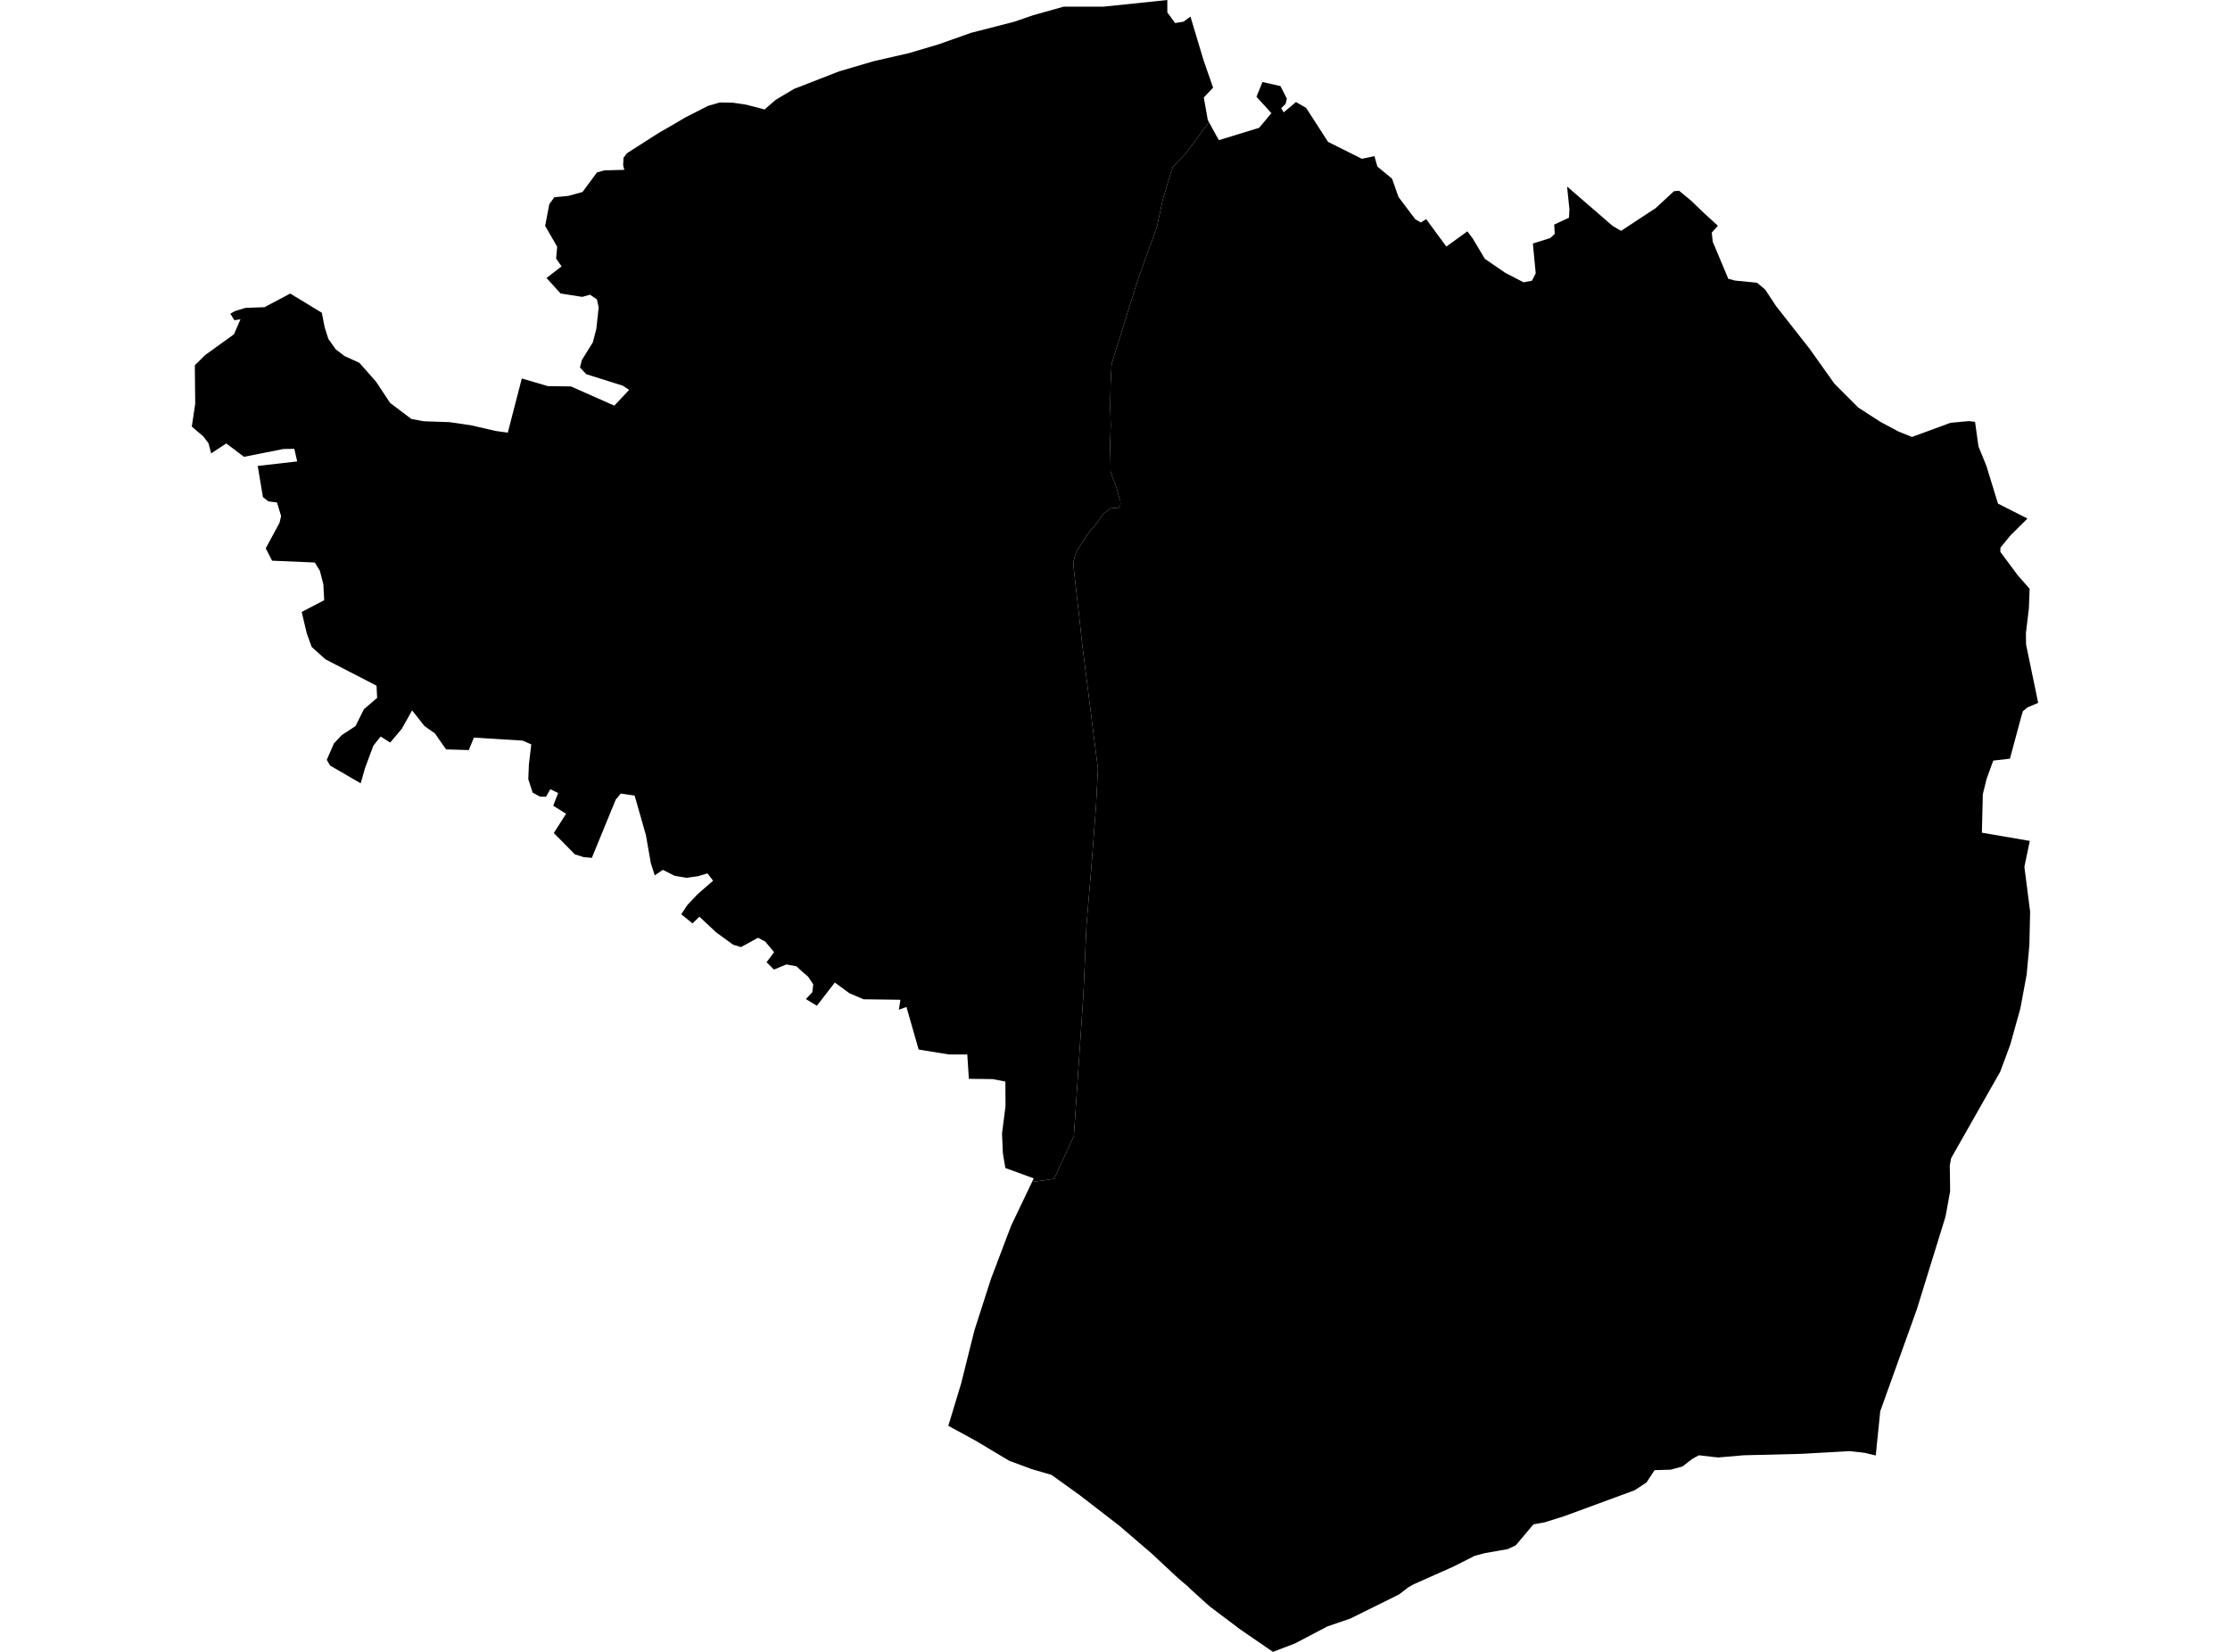 <?xml version='1.0'?>
<svg  baseProfile = 'tiny' width = '540' height = '400' stroke-linecap = 'round' stroke-linejoin = 'round' version='1.1' xmlns='http://www.w3.org/2000/svg'>
<path id='4511801001' title='4511801001'  d='M 249.905 286.216 255.254 285.461 260.039 275.038 262.366 240.604 263.074 224.341 264.381 208.653 265.4 195.245 265.868 186.069 264.513 175.479 262.03 155.737 261.431 150.22 259.955 137.195 259.943 136.116 260.207 134.916 260.567 133.801 260.963 133.093 261.586 132.11 262.414 130.803 263.218 129.675 264.141 128.308 264.861 127.54 265.316 126.989 265.88 126.353 266.588 125.274 267.295 124.338 268.111 123.69 268.735 123.211 269.142 123.055 269.838 123.007 270.402 123.067 270.906 122.863 271.277 122.515 271.325 121.975 271.289 121.316 270.989 120.428 270.654 119.073 270.102 117.31 269.418 115.643 268.915 114.096 268.927 113.4 268.891 110.821 268.795 108.135 268.963 103.037 268.843 98.42 268.939 92.843 269.19 88.081 275.487 67.872 280.177 54.859 281.52 48.514 282.887 43.897 283.979 40.431 287.085 37.216 292.758 29.588 294.617 32.995 295.181 33.93 304.919 30.944 307.87 27.393 304.26 23.436 305.711 19.861 310.065 20.845 311.612 23.879 311.324 25.139 310.245 26.206 310.856 27.202 313.819 24.707 316.277 26.122 321.591 34.362 329.782 38.452 332.817 37.804 333.548 40.347 337.086 43.261 338.646 47.699 342.711 53.096 344.067 53.875 345.35 53.06 350.231 59.704 355.329 56.022 356.6 57.713 359.563 62.679 364.492 66.061 368.918 68.352 370.956 67.98 371.88 66.205 371.184 58.961 375.406 57.641 376.486 56.622 376.354 54.379 379.928 52.724 380.048 50.769 379.472 45.168 390.53 54.727 392.545 55.902 400.953 50.373 405.342 46.307 406.59 46.188 409.456 48.55 412.694 51.657 415.981 54.667 414.505 56.346 414.745 58.541 418.511 67.512 420.154 67.944 425.456 68.46 427.423 70.091 430.073 74.109 438.205 84.471 444.202 92.903 449.971 98.684 455.356 102.162 459.733 104.501 462.996 105.808 472.327 102.378 476.716 101.97 478.264 102.15 479.091 108.099 480.998 112.776 483.817 121.951 490.953 125.561 486.815 129.675 484.416 132.614 484.38 133.621 488.65 139.366 491.481 142.58 491.301 147.294 490.581 153.315 490.617 156.073 493.508 169.998 493.556 170.202 492.92 170.466 490.977 171.293 489.849 172.205 489.514 173.308 486.707 183.719 482.677 184.174 481.046 188.648 480.147 192.318 479.919 201.637 491.517 203.628 490.209 209.913 491.601 220.755 491.421 228.827 490.761 235.987 489.238 244.179 486.803 252.922 484.356 259.518 472.471 280.459 472.147 282.21 472.231 288.471 471.115 294.588 464.195 316.968 455.308 341.723 454.216 352.445 451.458 351.786 447.812 351.39 436.202 352.049 422.157 352.397 421.702 352.445 416.077 352.925 414.373 352.745 411.387 352.397 409.804 353.261 407.429 355.096 404.551 355.887 400.665 355.995 398.71 358.982 395.843 360.865 378.728 367.161 374.015 368.637 371.328 369.116 367.059 374.19 365.128 375.113 359.515 376.097 357.128 376.732 351.923 379.359 342.316 383.641 341.032 384.36 340.637 384.672 338.766 386.099 327.024 391.916 321.423 393.847 313.555 397.973 308.242 400 300.386 394.603 292.938 389.002 288.14 384.672 287.829 384.324 285.97 382.741 284.902 381.806 283.547 380.534 278.785 376.097 270.965 369.392 261.491 362.076 254.678 357.183 254.582 357.123 254.39 357.075 249.785 355.731 244.364 353.717 236.268 348.871 229.635 345.261 232.73 335.054 235.944 322.197 239.95 309.724 244.855 296.783 249.905 286.216 Z' />
<path id='4511801002' title='4511801002'  d='M 292.758 29.588 287.085 37.216 283.979 40.431 282.887 43.897 281.52 48.514 280.177 54.859 275.487 67.872 269.19 88.081 268.939 92.843 268.843 98.42 268.963 103.037 268.795 108.135 268.891 110.821 268.927 113.4 268.915 114.096 269.418 115.643 270.102 117.31 270.654 119.073 270.989 120.428 271.289 121.316 271.325 121.975 271.277 122.515 270.906 122.863 270.402 123.067 269.838 123.007 269.142 123.055 268.735 123.211 268.111 123.69 267.295 124.338 266.588 125.274 265.88 126.353 265.316 126.989 264.861 127.54 264.141 128.308 263.218 129.675 262.414 130.803 261.586 132.11 260.963 133.093 260.567 133.801 260.207 134.916 259.943 136.116 259.955 137.195 261.431 150.22 262.03 155.737 264.513 175.479 265.868 186.069 265.4 195.245 264.381 208.653 263.074 224.341 262.366 240.604 260.039 275.038 255.254 285.461 249.905 286.216 250.324 285.341 243.452 282.834 242.852 279.296 242.637 274.487 243.488 267.866 243.452 261.905 240.406 261.306 234.613 261.234 234.229 255.333 229.791 255.345 222.451 254.145 219.501 243.831 217.666 244.502 218.038 242.092 209.102 241.972 205.696 240.521 202.158 237.918 197.804 243.543 195.142 241.924 196.713 240.257 196.929 238.35 195.657 236.467 194.194 235.231 192.875 233.996 190.428 233.54 187.406 234.776 185.631 233.001 187.442 230.578 185.307 227.999 183.556 227.076 179.442 229.342 177.547 228.767 173.409 225.768 169.367 221.978 167.688 223.597 164.966 221.391 166.477 219.112 168.984 216.473 172.678 213.259 171.31 211.484 169.067 212.168 166.189 212.563 163.287 212.048 160.516 210.632 158.549 211.964 157.602 209.025 156.402 202.189 153.68 192.666 150.321 192.162 149.098 193.625 143.317 207.73 141.374 207.562 139.215 206.89 134.106 201.709 137.08 197.056 133.962 195.101 135.161 192.03 133.254 191.107 132.223 192.93 130.736 192.894 128.973 191.922 127.929 188.684 128.073 185.122 128.649 180.252 126.538 179.341 114.76 178.609 113.513 181.632 108.02 181.464 105.321 177.602 102.803 175.827 99.792 172.025 97.274 176.51 94.479 179.809 92.164 178.345 90.401 180.576 88.386 186.009 87.343 189.679 79.943 185.386 79.127 183.994 80.866 180.013 82.773 177.986 86.083 175.827 88.122 171.737 91.325 168.99 91.181 166.04 78.815 159.659 75.481 156.661 74.282 153.363 73.058 148.181 78.503 145.339 78.3 141.489 77.448 138.191 76.225 136.212 65.886 135.768 64.351 132.782 67.697 126.569 68.069 124.962 67.074 121.676 64.975 121.4 63.667 120.368 62.408 112.824 71.967 111.733 71.271 108.686 68.633 108.722 59.086 110.617 54.792 107.379 51.134 109.79 50.498 107.343 49.227 105.664 46.444 103.301 47.272 97.772 47.176 88.453 49.683 85.97 56.651 80.957 58.234 77.323 56.747 77.539 55.776 75.956 57.011 75.284 59.446 74.552 64.039 74.385 70.276 71.086 77.928 75.728 78.623 79.278 79.511 82.061 81.298 84.591 83.421 86.21 87.031 87.865 91.049 92.411 94.467 97.568 99.612 101.454 102.563 102.006 108.847 102.222 114.101 102.989 120.013 104.357 122.964 104.764 126.358 91.643 132.667 93.502 138.256 93.574 148.762 98.228 152.348 94.414 150.777 93.383 141.962 90.612 140.439 88.981 140.906 87.17 143.545 82.924 144.397 79.698 144.972 74.433 144.54 72.49 142.873 71.362 140.99 71.89 135.737 71.062 132.343 67.308 135.989 64.502 134.67 62.619 134.922 59.752 132.007 54.691 133.027 49.414 134.25 47.747 137.584 47.447 141.062 46.487 144.54 41.774 146.28 41.258 151.173 41.126 150.897 39.987 150.981 38.224 151.809 37.108 159.569 32.143 162.447 30.5 165.961 28.437 171.406 25.654 174.285 24.815 177.427 24.863 180.785 25.367 185.139 26.506 187.85 24.167 192.251 21.541 203.225 17.271 211.465 14.848 220.076 12.869 227.177 10.77 235.176 7.94 245.515 5.289 250.24 3.67 257.593 1.607 267.175 1.619 282.671 0 282.671 2.998 284.554 5.577 286.593 5.253 288.272 4.018 291.415 14.5 293.753 21.229 291.499 23.615 292.47 29.061 292.758 29.588 Z' />
</svg>